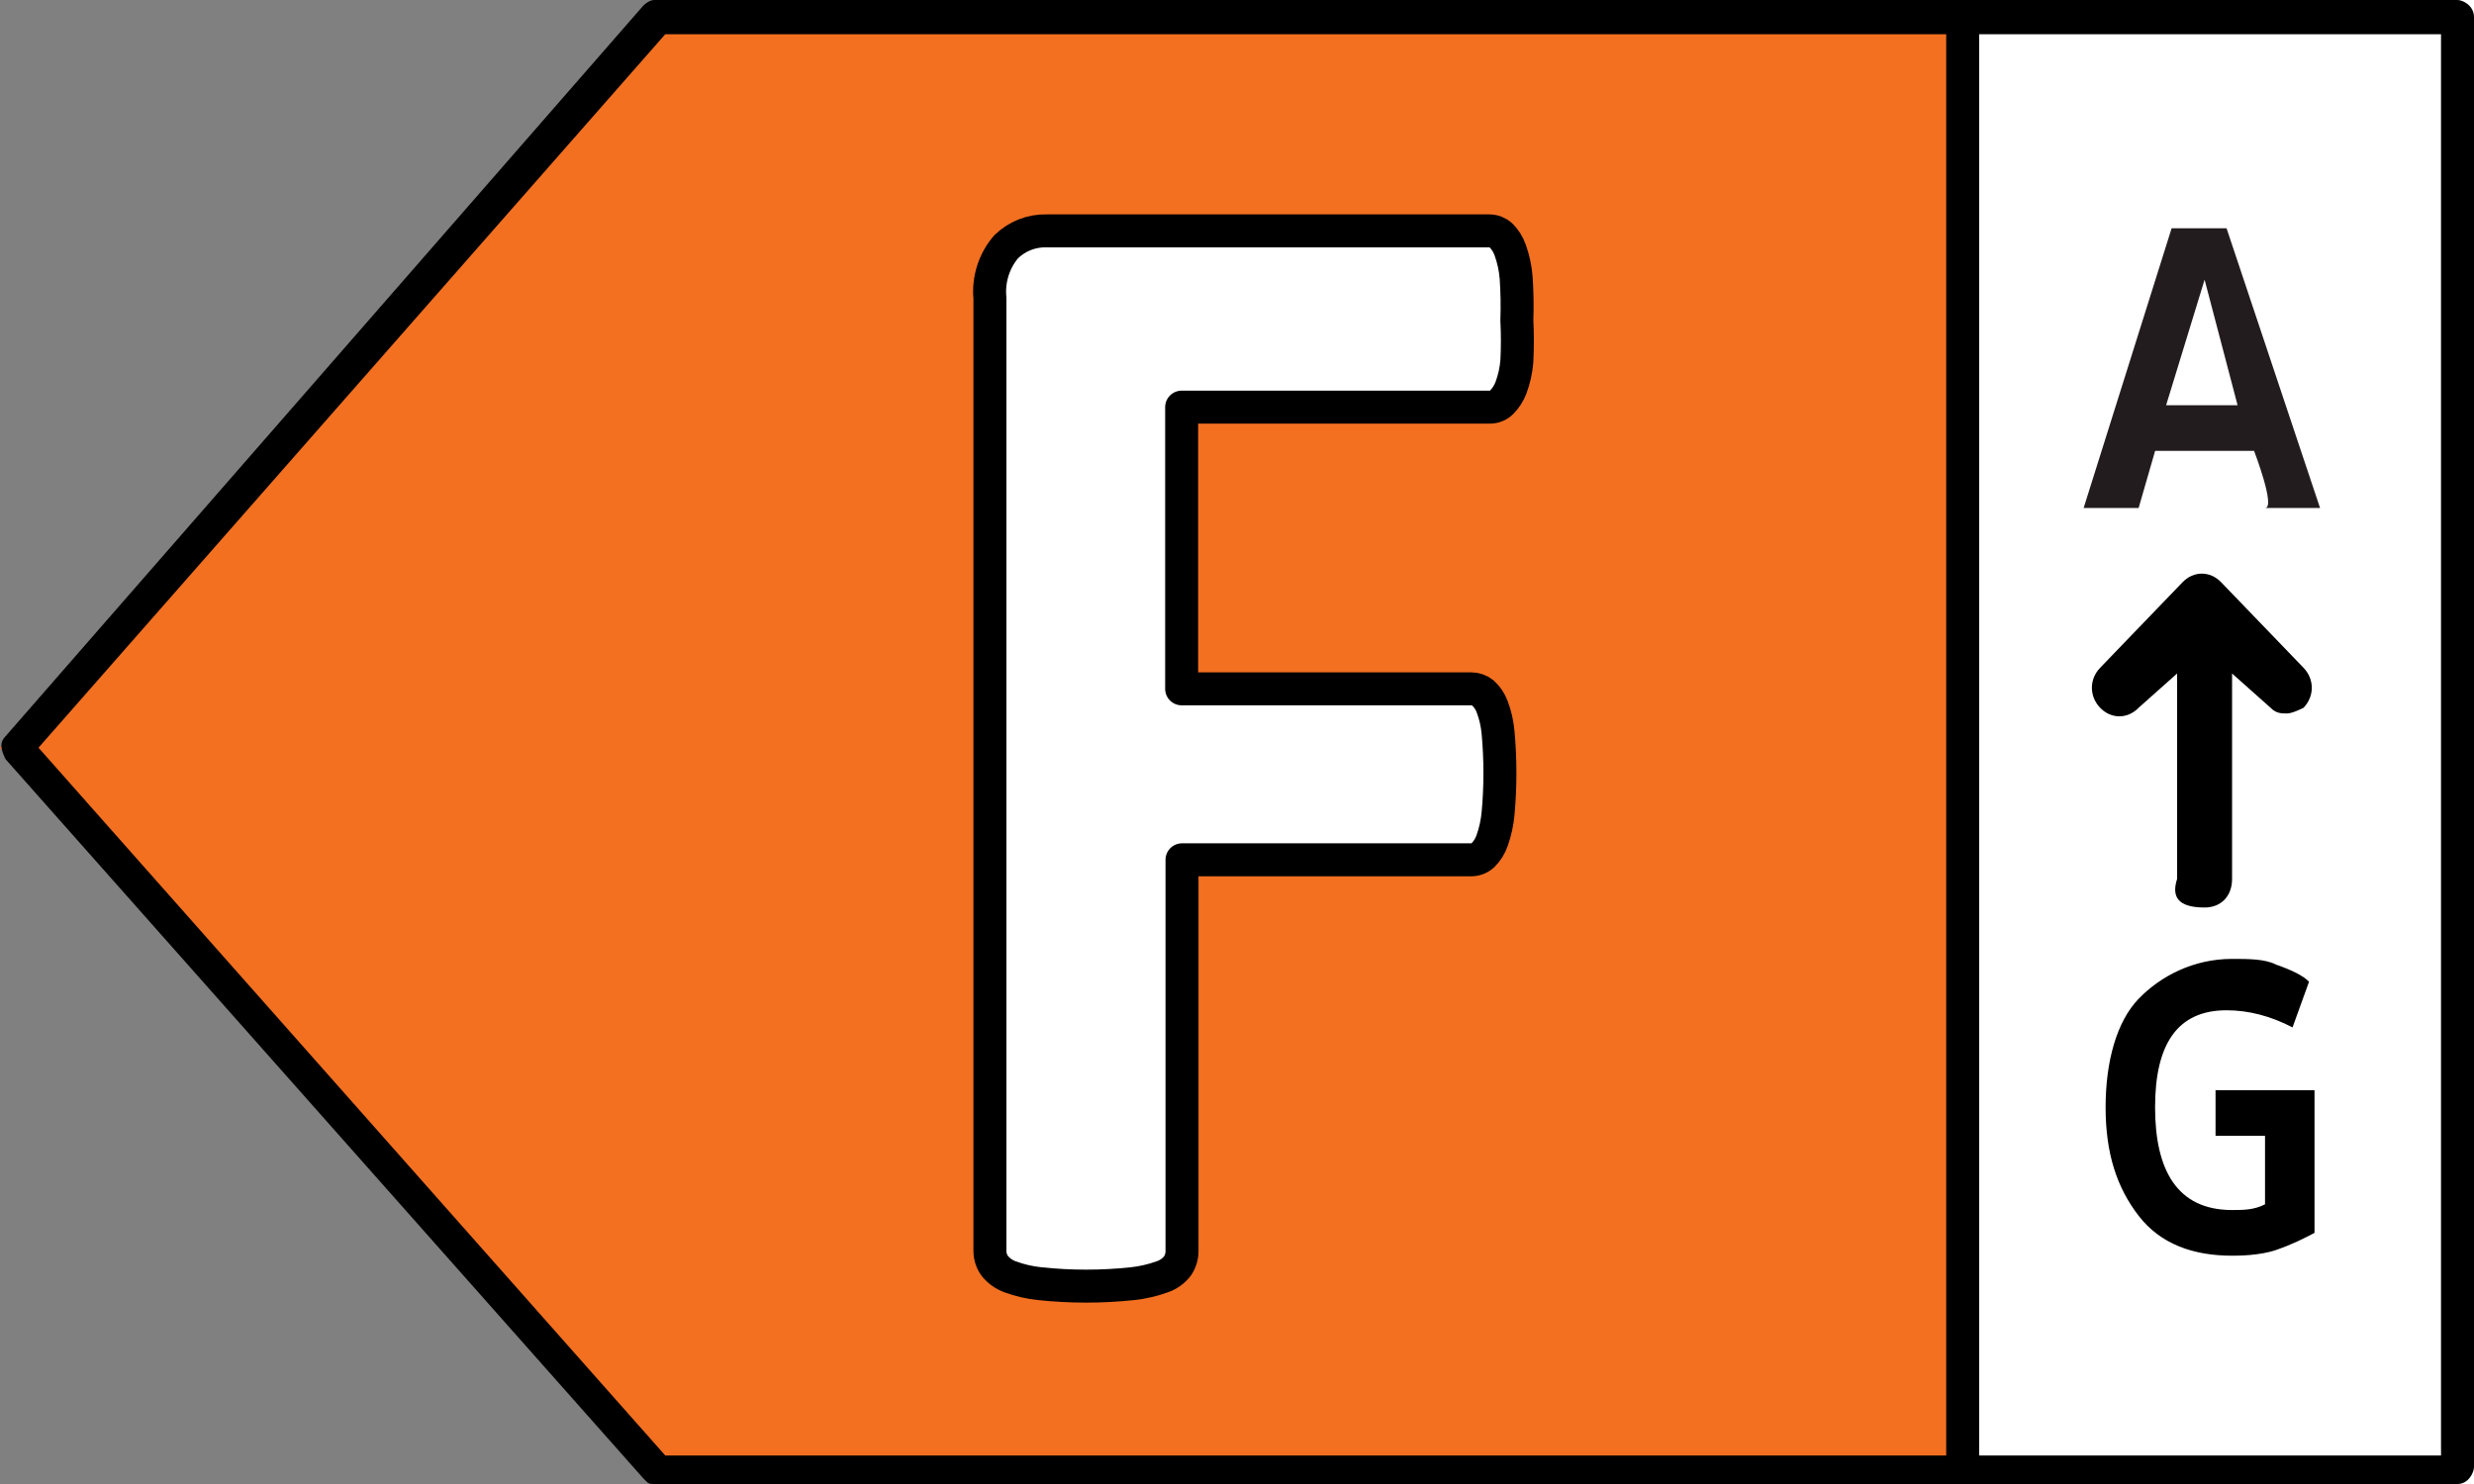 <svg width="75" height="45" viewBox="0 0 75 45" fill="none" xmlns="http://www.w3.org/2000/svg">
<rect x="0" y="0" width="75" height="45" fill="#808080" stroke="none"/>
<g clip-path="url(#clip0_5520_345734)">
<path d="M20 0H59.5V45H20L-3.8147e-06 22.673L20 0Z" fill="#F37021"/>
<path d="M59.5 0H75V45H59.5V0Z" fill="white"/>
<path d="M0.167 22.327L19.5 0.173C19.5 0.173 19.667 0 19.833 0H74.5C74.667 0 75 0.173 75 0.519V44.481C75 44.654 74.833 45 74.5 45H19.833C19.667 45 19.667 45 19.5 44.827L0.167 23.019C0 22.673 0 22.5 0.167 22.327ZM74 1.038H60V44.135H74V1.038ZM20.167 44.135H59V1.038H20.167L1.167 22.673L20.167 44.135Z" fill="black"/>
<path d="M45.962 8.415C45.939 8.132 45.879 7.853 45.783 7.587C45.725 7.417 45.629 7.263 45.503 7.139C45.404 7.049 45.277 7 45.146 7.001H31.731C31.275 6.988 30.833 7.161 30.502 7.483C30.133 7.912 29.955 8.478 30.01 9.047V37.913C30.006 38.082 30.057 38.248 30.155 38.384C30.279 38.538 30.441 38.653 30.624 38.718C30.913 38.824 31.213 38.894 31.519 38.925C32.455 39.025 33.399 39.025 34.336 38.925C34.641 38.892 34.941 38.822 35.23 38.718C35.415 38.657 35.579 38.541 35.699 38.384C35.791 38.245 35.838 38.081 35.833 37.913V26.072H44.598C44.729 26.073 44.857 26.024 44.955 25.934C45.081 25.809 45.177 25.656 45.235 25.486C45.328 25.223 45.388 24.949 45.414 24.67C45.489 23.852 45.489 23.028 45.414 22.21C45.39 21.942 45.33 21.679 45.235 21.428C45.176 21.269 45.08 21.127 44.955 21.014C44.853 20.931 44.727 20.887 44.598 20.888H35.822V12.346H45.168C45.301 12.346 45.43 12.293 45.525 12.197C45.647 12.072 45.742 11.924 45.805 11.76C45.901 11.502 45.961 11.231 45.984 10.955C46.005 10.542 46.005 10.127 45.984 9.714C45.999 9.281 45.992 8.847 45.962 8.415Z" fill="white" stroke="black" stroke-miterlimit="10" stroke-linecap="round" stroke-linejoin="round"/>
<path d="M66.833 27.519C67.333 27.519 67.666 27.173 67.666 26.654V20.423L68.833 21.462C68.999 21.635 69.166 21.635 69.333 21.635C69.499 21.635 69.833 21.462 69.833 21.462C70.166 21.115 70.166 20.596 69.833 20.25L67.333 17.654C66.999 17.308 66.499 17.308 66.166 17.654L63.666 20.25C63.333 20.596 63.333 21.115 63.666 21.462C63.999 21.808 64.499 21.808 64.833 21.462L65.999 20.423V26.654C65.833 27.173 65.999 27.519 66.833 27.519Z" fill="black"/>
<path d="M68.333 13.673H65.333L64.833 15.404H63.166L65.833 6.923H67.499L70.333 15.404H68.666C68.999 15.404 68.333 13.673 68.333 13.673ZM67.833 12.289L66.833 8.481L65.666 12.289H67.833Z" fill="#231C1E"/>
<path d="M70.165 33.058V37.385C69.832 37.558 69.499 37.731 68.999 37.904C68.499 38.077 67.832 38.077 67.665 38.077C66.499 38.077 65.499 37.731 64.832 36.865C64.165 36 63.832 34.962 63.832 33.577C63.832 32.192 64.165 30.981 64.832 30.288C65.499 29.596 66.499 29.077 67.665 29.077C68.165 29.077 68.665 29.077 68.999 29.25C69.499 29.423 69.832 29.596 69.999 29.769L69.499 31.154C68.832 30.808 68.165 30.635 67.499 30.635C65.999 30.635 65.332 31.673 65.332 33.577C65.332 35.481 65.999 36.692 67.665 36.692C67.999 36.692 68.332 36.692 68.665 36.519V34.442H67.165V33.058H70.165Z" fill="black"/>
</g>
<defs>
<clipPath id="clip0_5520_345734">
<rect width="75" height="45" fill="white"/>
</clipPath>
</defs>
</svg>
